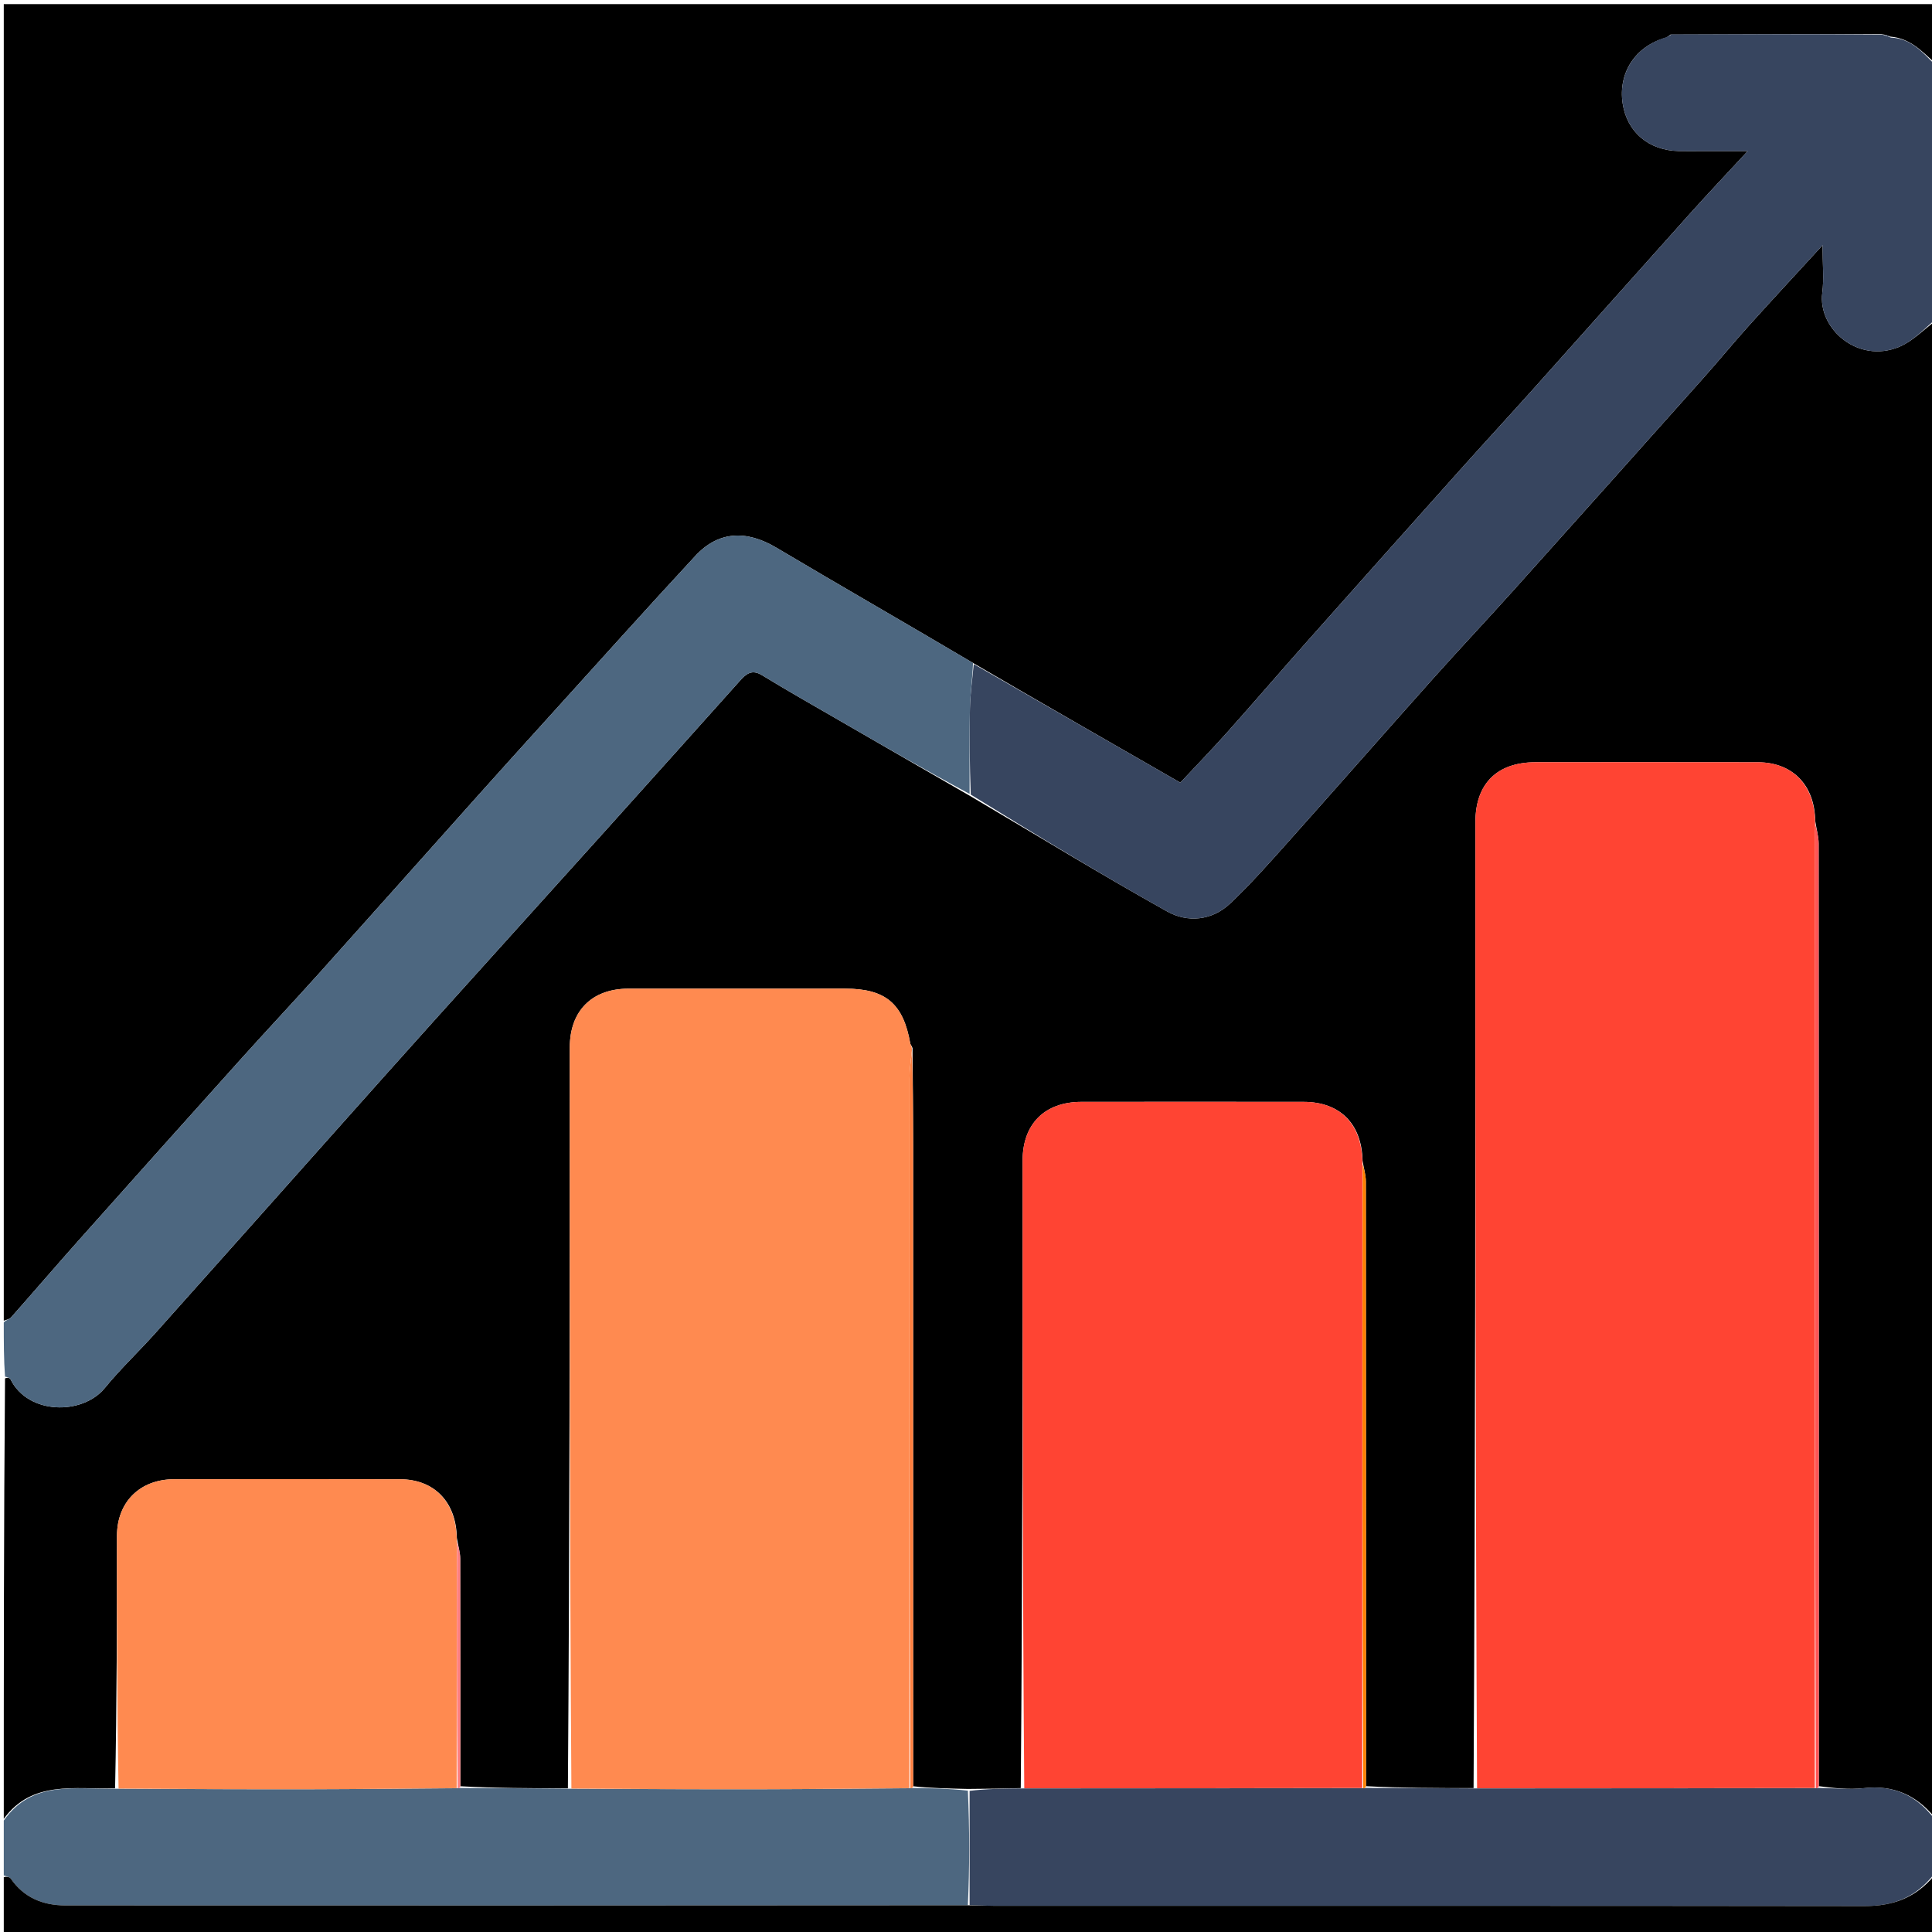 <svg version="1.1" id="Layer_1" xmlns="http://www.w3.org/2000/svg" xmlns:xlink="http://www.w3.org/1999/xlink" x="0px" y="0px"
	 width="100%" viewBox="0 0 512 512" enable-background="new 0 0 512 512" xml:space="preserve">
<path fill="#000000" opacity="1" stroke="none" 
	d="
M1,350 
	C1,233.725 1,117.451 1,1.088 
	C171.667,1.088 342.333,1.088 513,1.088 
	C513,6.063 513,11.06 512.65,16.555 
	C509.285,13.566 506.224,10.153 500.96,9.706 
	C500.223,9.337 499.643,9.227 498.594,9.057 
	C479.734,9.036 461.343,9.076 442.707,9.166 
	C442.256,9.473 442.051,9.73 441.477,9.985 
	C433.293,12.285 428.796,19.37 430.028,27.439 
	C431.183,34.996 436.936,39.88 444.895,40.029 
	C447.059,40.069 449.225,40.031 451.389,40.031 
	C454.866,40.03 458.342,40.031 463.167,40.031 
	C457.276,46.403 452.496,51.442 447.862,56.611 
	C434.16,71.89 420.533,87.237 406.843,102.527 
	C400.215,109.929 393.474,117.231 386.848,124.635 
	C373.276,139.803 359.726,154.991 346.209,170.208 
	C339.182,178.119 332.294,186.155 325.245,194.047 
	C321.071,198.72 316.706,203.223 312.794,207.41 
	C294.319,196.805 276.185,186.395 257.859,175.695 
	C240.34,165.328 222.949,155.358 205.714,145.125 
	C197.802,140.427 190.399,140.704 184.276,147.312 
	C171.028,161.61 158.022,176.133 144.93,190.576 
	C138.831,197.305 132.743,204.043 126.688,210.81 
	C112.713,226.429 98.79,242.092 84.79,257.688 
	C77.835,265.435 70.704,273.026 63.744,280.769 
	C49.511,296.602 35.317,312.471 21.155,328.367 
	C15.014,335.26 9.005,342.269 2.886,349.181 
	C2.474,349.646 1.638,349.736 1,350 
z"/>
<path fill="#000000" opacity="1" stroke="none" 
	d="
M1,482 
	C1,443.312 1,404.625 1.332,365.295 
	C2.054,364.955 2.612,365.174 2.81,365.573 
	C7.482,374.953 21.867,375.07 27.775,367.839 
	C31.958,362.719 36.814,358.154 41.23,353.217 
	C57.527,334.998 73.762,316.722 90.029,298.476 
	C98.385,289.105 106.734,279.728 115.132,270.396 
	C130.501,253.317 145.917,236.28 161.289,219.203 
	C172.897,206.307 184.469,193.381 196.046,180.458 
	C197.697,178.616 199.21,177.262 201.964,178.947 
	C208.693,183.065 215.565,186.949 222.394,190.901 
	C233.904,197.563 245.425,204.206 257.246,211.033 
	C274.771,221.372 291.848,231.794 309.3,241.543 
	C314.734,244.578 321.189,243.99 326.016,239.429 
	C331.436,234.307 336.397,228.683 341.374,223.113 
	C354.172,208.788 366.828,194.335 379.622,180.005 
	C386.691,172.088 393.978,164.365 401.069,156.467 
	C417.891,137.728 434.667,118.95 451.43,100.158 
	C455.504,95.591 459.381,90.847 463.475,86.299 
	C469.606,79.487 475.849,72.777 483.002,64.98 
	C483.002,70.075 483.401,73.894 482.924,77.6 
	C481.702,87.09 492.345,96.458 503.288,91.929 
	C506.868,90.447 509.781,87.355 513,85 
	C513,217.021 513,349.042 512.65,481.563 
	C507.799,475.714 501.804,473.001 493.95,473.883 
	C490.024,474.324 485.996,473.866 482.008,473.359 
	C482.001,389.783 482.007,306.661 481.962,223.539 
	C481.961,221.673 481.394,219.808 481.053,217.527 
	C480.909,207.999 474.998,202.031 465.896,202.012 
	C446.23,201.973 426.563,201.992 406.897,202.003 
	C396.714,202.01 391.001,207.71 391,217.823 
	C390.992,303.156 390.984,388.489 390.511,473.868 
	C380.702,473.881 371.359,473.847 362.009,473.358 
	C362.001,419.64 362.009,366.378 361.965,313.115 
	C361.963,311.408 361.438,309.701 361.091,307.579 
	C360.892,297.759 355.042,292.017 345.494,292.007 
	C325.859,291.985 306.224,291.987 286.589,292.006 
	C276.825,292.015 271.002,297.862 271,307.59 
	C270.991,363 270.984,418.411 270.514,473.868 
	C265.684,473.99 261.315,474.064 256.485,474.088 
	C251.35,473.969 246.675,473.901 242,473.375 
	C242,416.318 242.007,359.717 241.993,303.117 
	C241.991,294.797 241.891,286.477 241.83,277.761 
	C241.623,277.105 241.292,276.868 241.242,276.582 
	C239.393,265.965 234.712,262.001 223.98,262 
	C204.834,262 185.688,261.987 166.542,262.006 
	C156.848,262.015 151.002,267.905 151,277.594 
	C150.987,343.022 150.975,408.451 150.498,473.924 
	C140.689,473.923 131.345,473.878 122,473.377 
	C122,452.964 122.021,433.007 121.962,413.05 
	C121.957,411.354 121.412,409.66 121.067,407.549 
	C120.917,398.02 115.056,392.035 106.024,392.015 
	C86.058,391.969 66.092,391.976 46.127,392.011 
	C37.059,392.027 31.008,398.072 31.001,406.995 
	C30.985,429.29 30.975,451.585 30.498,473.924 
	C19.696,474.26 8.571,471.705 1,482 
z"/>
<path fill="#37455F" opacity="1" stroke="none" 
	d="
M513,84.531 
	C509.781,87.355 506.868,90.447 503.288,91.929 
	C492.345,96.458 481.702,87.09 482.924,77.6 
	C483.401,73.894 483.002,70.075 483.002,64.98 
	C475.849,72.777 469.606,79.487 463.475,86.299 
	C459.381,90.847 455.504,95.591 451.43,100.158 
	C434.667,118.95 417.891,137.728 401.069,156.467 
	C393.978,164.365 386.691,172.088 379.622,180.005 
	C366.828,194.335 354.172,208.788 341.374,223.113 
	C336.397,228.683 331.436,234.307 326.016,239.429 
	C321.189,243.99 314.734,244.578 309.3,241.543 
	C291.848,231.794 274.771,221.372 257.258,210.574 
	C256.975,202.519 256.872,195.097 257.042,187.681 
	C257.131,183.777 257.699,179.884 258.051,175.986 
	C276.185,186.395 294.319,196.805 312.794,207.41 
	C316.706,203.223 321.071,198.72 325.245,194.047 
	C332.294,186.155 339.182,178.119 346.209,170.208 
	C359.726,154.991 373.276,139.803 386.848,124.635 
	C393.474,117.231 400.215,109.929 406.843,102.527 
	C420.533,87.237 434.16,71.89 447.862,56.611 
	C452.496,51.442 457.276,46.403 463.167,40.031 
	C458.342,40.031 454.866,40.03 451.389,40.031 
	C449.225,40.031 447.059,40.069 444.895,40.029 
	C436.936,39.88 431.183,34.996 430.028,27.439 
	C428.796,19.37 433.293,12.285 441.659,9.836 
	C442.462,9.506 442.71,9.315 442.952,9.117 
	C461.343,9.076 479.734,9.036 498.843,9.183 
	C500.08,9.569 500.599,9.768 501.118,9.966 
	C506.224,10.153 509.285,13.566 512.65,17.026 
	C513,39.354 513,61.708 513,84.531 
z"/>
<path fill="#4D6780" opacity="1" stroke="none" 
	d="
M257.859,175.695 
	C257.699,179.884 257.131,183.777 257.042,187.681 
	C256.872,195.097 256.975,202.519 256.954,210.398 
	C245.425,204.206 233.904,197.563 222.394,190.901 
	C215.565,186.949 208.693,183.065 201.964,178.947 
	C199.21,177.262 197.697,178.616 196.046,180.458 
	C184.469,193.381 172.897,206.307 161.289,219.203 
	C145.917,236.28 130.501,253.317 115.132,270.396 
	C106.734,279.728 98.385,289.105 90.029,298.476 
	C73.762,316.722 57.527,334.998 41.23,353.217 
	C36.814,358.154 31.958,362.719 27.775,367.839 
	C21.867,375.07 7.482,374.953 2.81,365.573 
	C2.612,365.174 2.054,364.955 1.332,364.826 
	C1,360.311 1,355.621 1,350.466 
	C1.638,349.736 2.474,349.646 2.886,349.181 
	C9.005,342.269 15.014,335.26 21.155,328.367 
	C35.317,312.471 49.511,296.602 63.744,280.769 
	C70.704,273.026 77.835,265.435 84.79,257.688 
	C98.79,242.092 112.713,226.429 126.688,210.81 
	C132.743,204.043 138.831,197.305 144.93,190.576 
	C158.022,176.133 171.028,161.61 184.276,147.312 
	C190.399,140.704 197.802,140.427 205.714,145.125 
	C222.949,155.358 240.34,165.328 257.859,175.695 
z"/>
<path fill="#4D6780" opacity="1" stroke="none" 
	d="
M242,473.833 
	C246.675,473.901 251.35,473.969 256.497,474.547 
	C256.964,484.999 256.96,494.94 256.491,504.925 
	C176.454,504.978 96.882,505.008 17.309,504.958 
	C11.47,504.955 6.354,502.952 2.857,497.85 
	C2.527,497.368 1.632,497.274 1,497 
	C1,492.311 1,487.621 1,482.466 
	C8.571,471.705 19.696,474.26 30.959,474.028 
	C48.655,474.119 65.425,474.196 82.195,474.165 
	C95.139,474.141 108.082,473.981 121.271,473.902 
	C121.516,473.922 122,473.834 122,473.834 
	C131.345,473.878 140.689,473.923 150.959,474.028 
	C168.652,474.119 185.419,474.196 202.186,474.165 
	C215.127,474.141 228.068,473.982 241.258,473.906 
	C241.672,473.898 241.836,473.865 242,473.833 
z"/>
<path fill="#37455F" opacity="1" stroke="none" 
	d="
M256.955,504.881 
	C256.96,494.94 256.964,484.999 256.957,474.598 
	C261.315,474.064 265.684,473.99 270.978,473.952 
	C301.606,473.943 331.308,473.896 361.263,473.89 
	C361.682,473.892 361.849,473.853 362.015,473.813 
	C371.359,473.847 380.702,473.881 390.975,473.952 
	C421.584,473.944 451.264,473.898 481.213,473.891 
	C481.66,473.891 481.837,473.853 482.014,473.814 
	C485.996,473.866 490.024,474.324 493.95,473.883 
	C501.804,473.001 507.799,475.714 512.65,482.032 
	C513,486.689 513,491.379 512.649,496.504 
	C507.727,502.932 501.638,505.141 494.168,505.131 
	C417.258,505.031 340.348,505.071 263.438,505.062 
	C261.277,505.061 259.116,504.944 256.955,504.881 
z"/>
<path fill="#000000" opacity="1" stroke="none" 
	d="
M256.491,504.925 
	C259.116,504.944 261.277,505.061 263.438,505.062 
	C340.348,505.071 417.258,505.031 494.168,505.131 
	C501.638,505.141 507.727,502.932 512.649,496.97 
	C513,502.329 513,507.658 513,512.965 
	C342.333,512.965 171.667,512.965 1,512.965 
	C1,507.934 1,502.938 1,497.471 
	C1.632,497.274 2.527,497.368 2.857,497.85 
	C6.354,502.952 11.47,504.955 17.309,504.958 
	C96.882,505.008 176.454,504.978 256.491,504.925 
z"/>
<path fill="#41526C" opacity="1" stroke="none" 
	d="
M500.96,9.706 
	C500.599,9.768 500.08,9.569 499.312,9.245 
	C499.643,9.227 500.223,9.337 500.96,9.706 
z"/>
<path fill="#41526C" opacity="1" stroke="none" 
	d="
M442.707,9.166 
	C442.71,9.315 442.462,9.506 442.027,9.839 
	C442.051,9.73 442.256,9.473 442.707,9.166 
z"/>
<path fill="#FF4433" opacity="1" stroke="none" 
	d="
M480.944,473.853 
	C451.264,473.898 421.584,473.944 391.44,473.905 
	C390.984,388.489 390.992,303.156 391,217.823 
	C391.001,207.71 396.714,202.01 406.897,202.003 
	C426.563,201.992 446.23,201.973 465.896,202.012 
	C474.998,202.031 480.909,207.999 481.034,217.997 
	C481.035,225.381 481.004,231.88 481.002,238.379 
	C480.98,316.871 480.963,395.362 480.944,473.853 
z"/>
<path fill="#FF8A50" opacity="1" stroke="none" 
	d="
M241.008,473.883 
	C228.068,473.982 215.127,474.141 202.186,474.165 
	C185.419,474.196 168.652,474.119 151.424,473.984 
	C150.975,408.451 150.987,343.022 151,277.594 
	C151.002,267.905 156.848,262.015 166.542,262.006 
	C185.688,261.987 204.834,262 223.98,262 
	C234.712,262.001 239.393,265.965 241.242,276.582 
	C241.292,276.868 241.623,277.105 241.692,278.131 
	C241.374,281.207 241.025,283.517 241.024,285.828 
	C240.997,348.513 241.006,411.198 241.008,473.883 
z"/>
<path fill="#FF4433" opacity="1" stroke="none" 
	d="
M361.01,473.849 
	C331.308,473.896 301.606,473.943 271.44,473.905 
	C270.984,418.411 270.991,363 271,307.59 
	C271.002,297.862 276.825,292.015 286.589,292.006 
	C306.224,291.987 325.859,291.985 345.494,292.007 
	C355.042,292.017 360.892,297.759 361.052,308.045 
	C361.056,363.9 361.033,418.874 361.01,473.849 
z"/>
<path fill="#FF8A50" opacity="1" stroke="none" 
	d="
M121.026,473.882 
	C108.082,473.981 95.139,474.141 82.195,474.165 
	C65.425,474.196 48.655,474.119 31.423,473.984 
	C30.975,451.585 30.985,429.29 31.001,406.995 
	C31.008,398.072 37.059,392.027 46.127,392.011 
	C66.092,391.976 86.058,391.969 106.024,392.015 
	C115.056,392.035 120.917,398.02 121.041,408.017 
	C121.053,430.561 121.039,452.221 121.026,473.882 
z"/>
<path fill="#FF5555" opacity="1" stroke="none" 
	d="
M481.213,473.891 
	C480.963,395.362 480.98,316.871 481.002,238.379 
	C481.004,231.88 481.035,225.381 481.072,218.412 
	C481.394,219.808 481.961,221.673 481.962,223.539 
	C482.007,306.661 482.001,389.783 482.008,473.359 
	C481.837,473.853 481.66,473.891 481.213,473.891 
z"/>
<path fill="#FF8040" opacity="1" stroke="none" 
	d="
M241.258,473.906 
	C241.006,411.198 240.997,348.513 241.024,285.828 
	C241.025,283.517 241.374,281.207 241.698,278.527 
	C241.891,286.477 241.991,294.797 241.993,303.117 
	C242.007,359.717 242,416.318 242,473.375 
	C241.836,473.865 241.672,473.898 241.258,473.906 
z"/>
<path fill="#FF8000" opacity="1" stroke="none" 
	d="
M361.263,473.89 
	C361.033,418.874 361.056,363.9 361.118,308.46 
	C361.438,309.701 361.963,311.408 361.965,313.115 
	C362.009,366.378 362.001,419.64 362.009,473.358 
	C361.849,473.853 361.682,473.892 361.263,473.89 
z"/>
<path fill="#FF8080" opacity="1" stroke="none" 
	d="
M121.271,473.902 
	C121.039,452.221 121.053,430.561 121.093,408.433 
	C121.412,409.66 121.957,411.354 121.962,413.05 
	C122.021,433.007 122,452.964 122,473.377 
	C122,473.834 121.516,473.922 121.271,473.902 
z"/>
</svg>